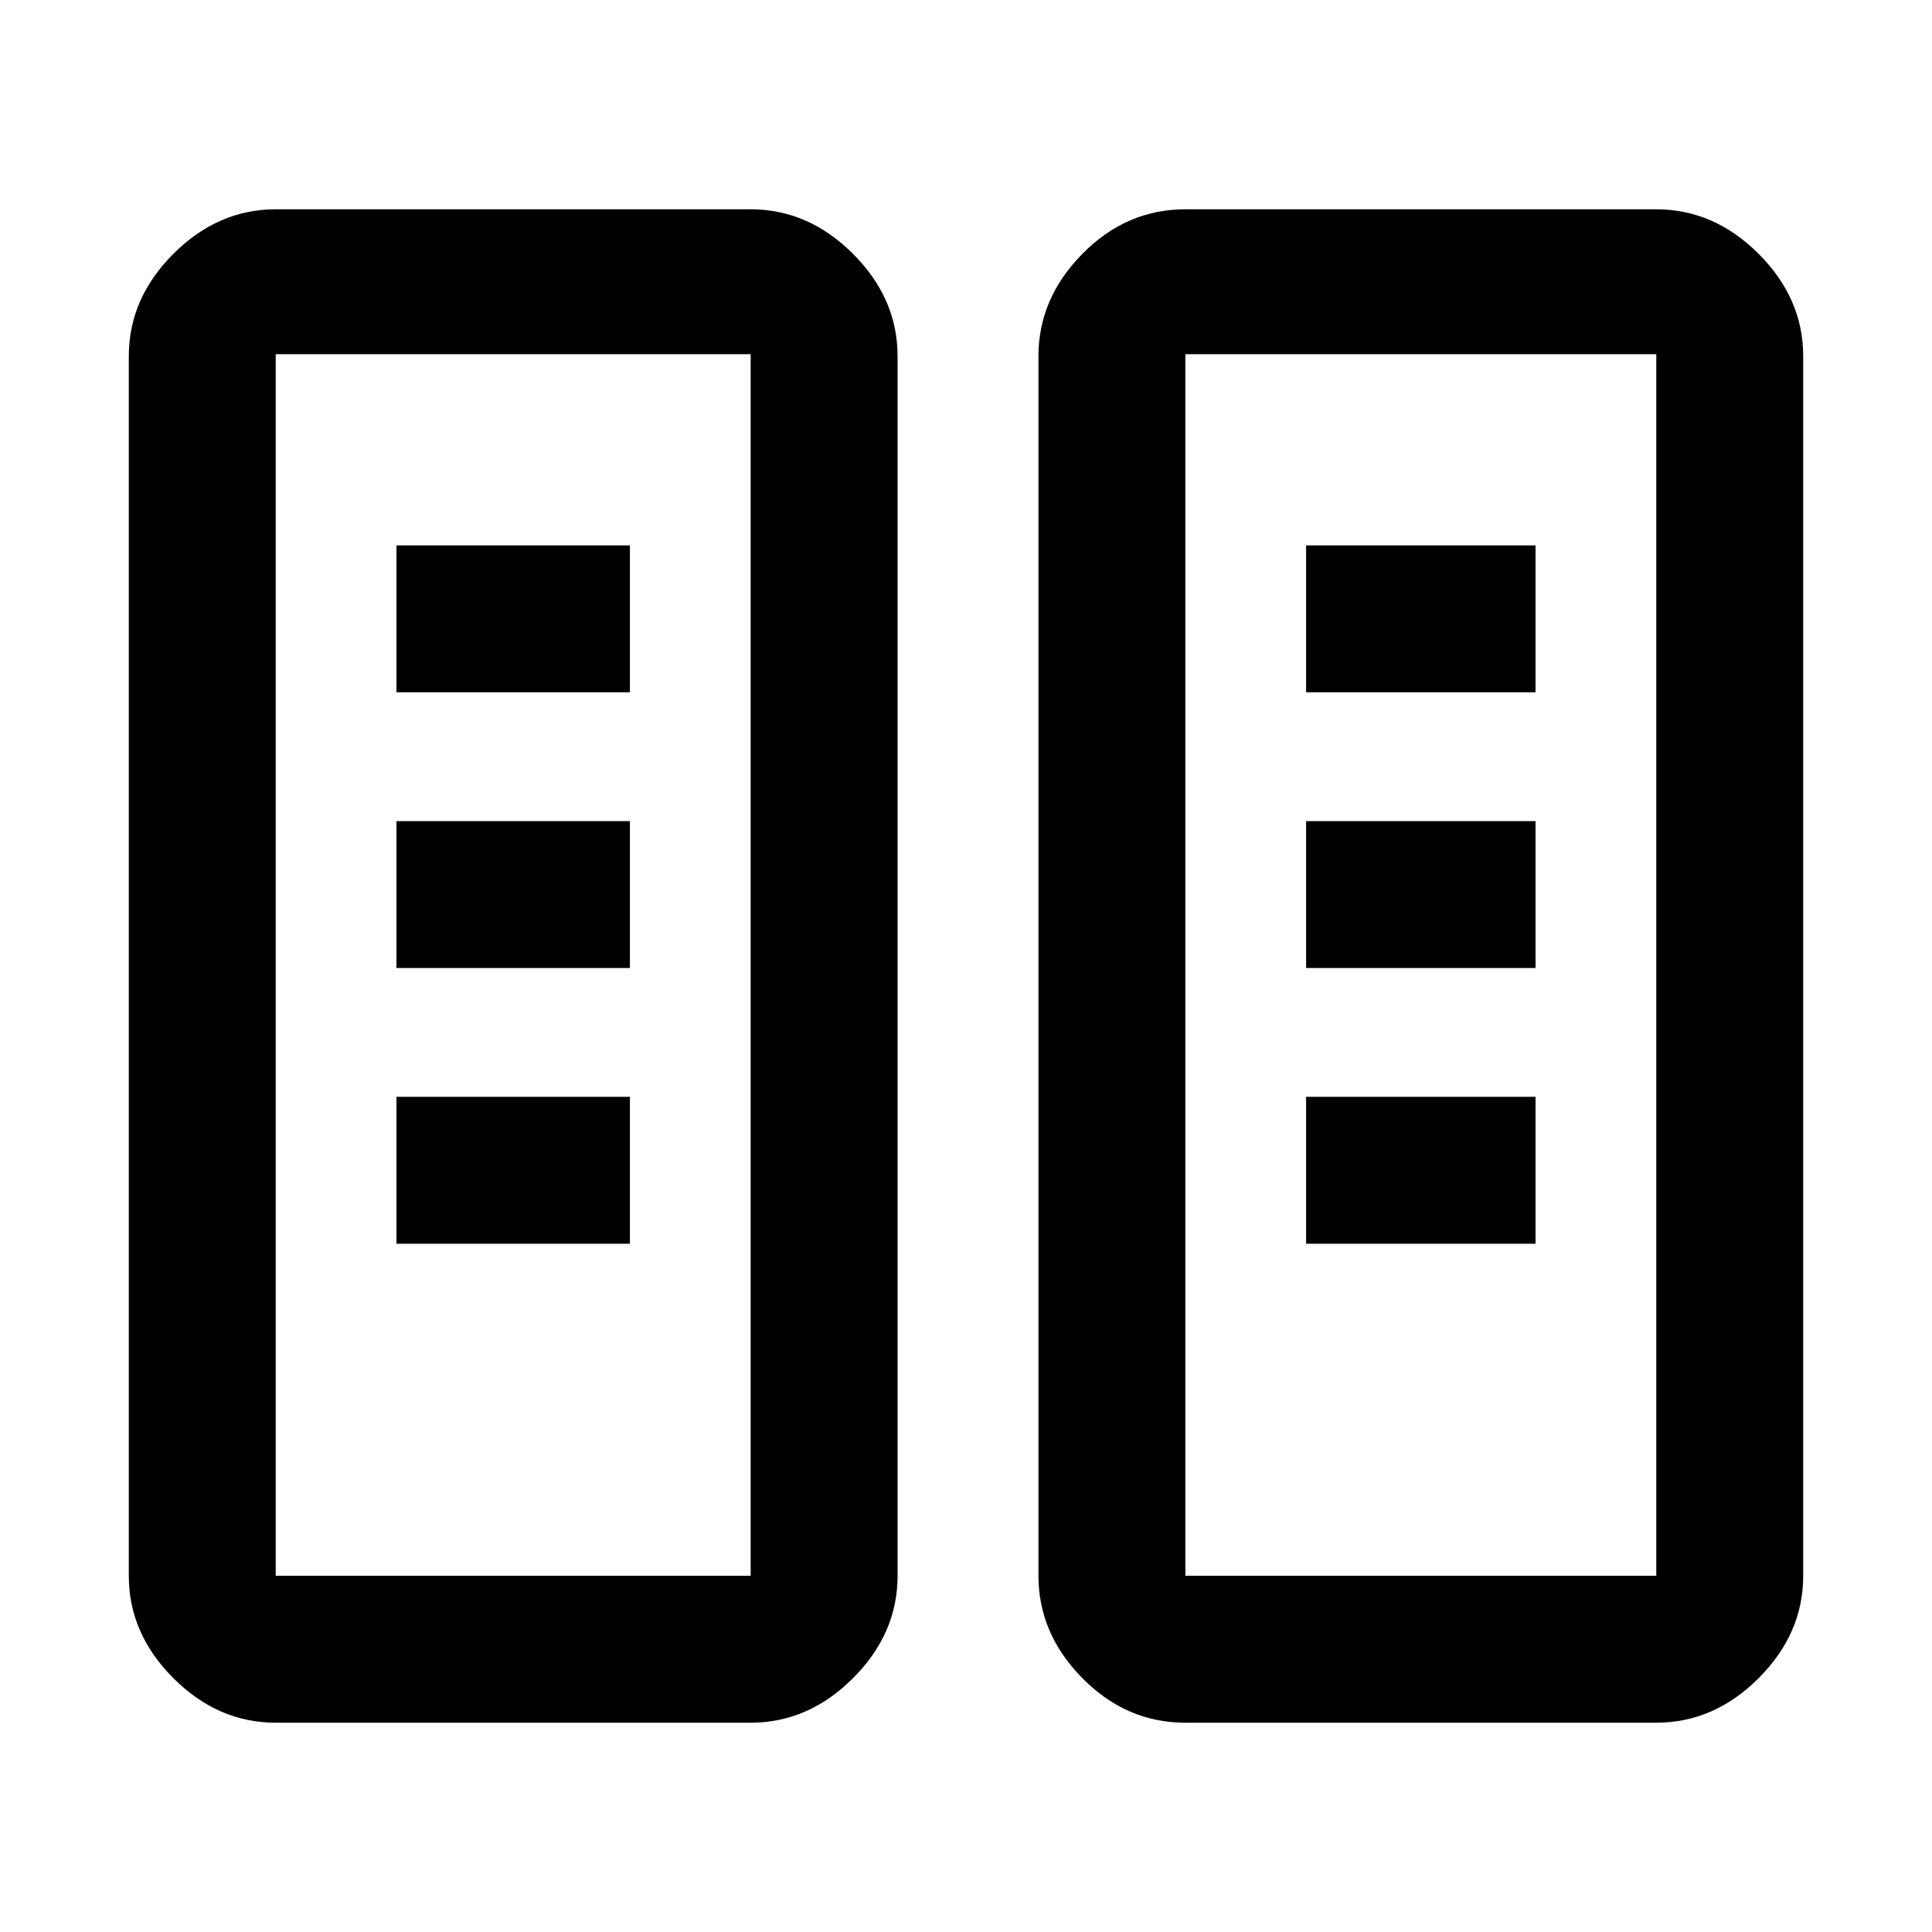 <svg xmlns="http://www.w3.org/2000/svg" height="48" viewBox="0 -960 960 960" width="48"><path d="M137-104q-28.72 0-50.86-22.14Q64-148.27 64-177v-606q0-28.72 22.14-50.86T137-856h236q28.73 0 50.86 22.14Q446-811.72 446-783v606q0 28.73-22.14 50.86Q401.73-104 373-104H137Zm452 0q-29.36 0-51.18-22.14Q516-148.27 516-177v-606q0-28.72 21.82-50.86T589-856h234q28.72 0 50.86 22.14T896-783v606q0 28.73-22.14 50.86Q851.72-104 823-104H589Zm-452-73h236v-607H137v607Zm452 0h234v-607H589v607ZM197-342h116v-73H197v73Zm452 0h114v-73H649v73ZM197-479h116v-73H197v73Zm452 0h114v-73H649v73ZM197-616h116v-73H197v73Zm452 0h114v-73H649v73ZM137-177h236-236Zm452 0h234-234Z"/></svg>